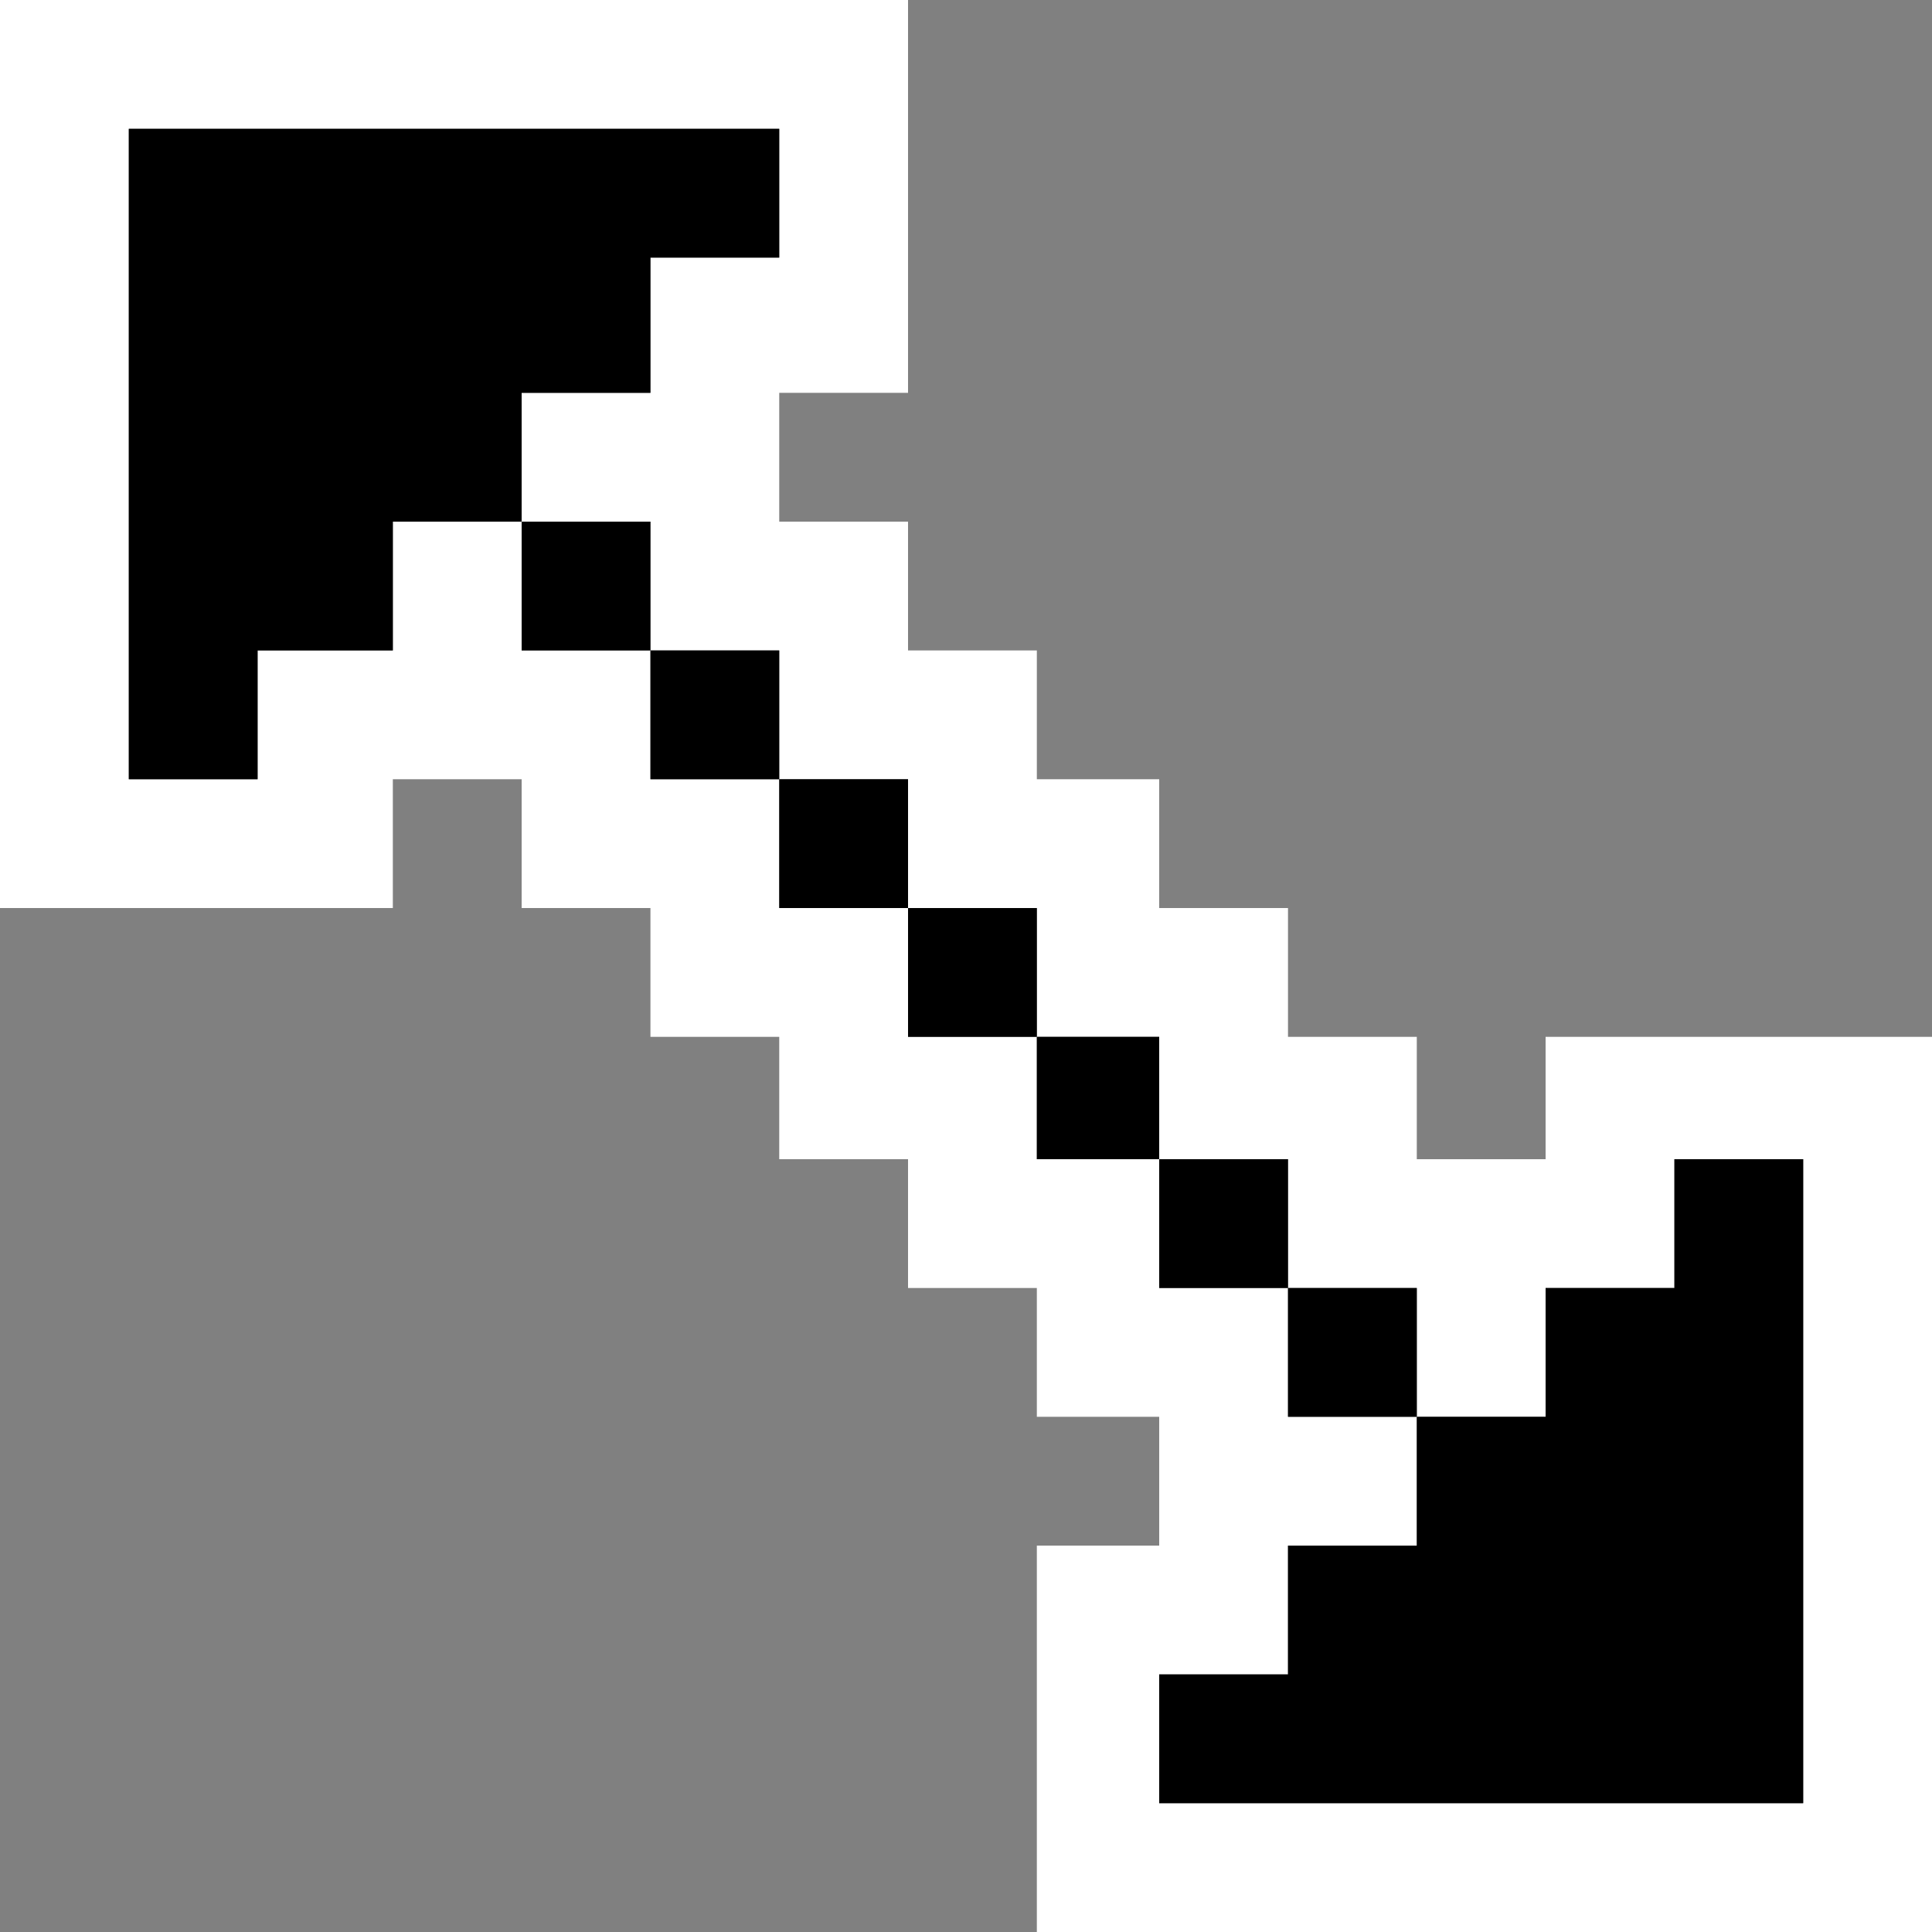 <?xml version="1.0" encoding="UTF-8" standalone="no"?>
<svg xmlns:xlink="http://www.w3.org/1999/xlink" height="15.0px" width="15.0px" xmlns="http://www.w3.org/2000/svg">
  <rect width="100%" height="100%" fill="#808080" stroke="none"/>
  <g transform="matrix(1.0, 0.0, 0.0, 1.0, 7.0, 7.0)">
    <path d="M-0.95 -2.95 L0.05 -2.95 0.05 -1.95 1.05 -1.95 1.05 -0.95 2.0 -0.95 2.0 0.05 3.0 0.05 3.0 1.05 4.0 1.05 4.0 2.0 5.0 2.0 5.0 1.05 8.0 1.05 8.0 8.0 1.05 8.0 1.05 5.0 2.0 5.0 2.0 4.0 1.05 4.0 1.05 3.0 0.05 3.0 0.05 2.0 -0.95 2.0 -0.95 1.05 -1.95 1.05 -1.95 0.05 -2.95 0.05 -2.95 -0.95 -3.95 -0.95 -3.95 0.05 -7.0 0.05 -7.0 -7.0 0.05 -7.0 0.05 -3.95 -0.95 -3.95 -0.95 -2.95 M-1.95 -3.95 L-1.95 -5.0 -0.95 -5.0 -0.95 -6.0 -6.0 -6.0 -6.0 -0.95 -5.0 -0.95 -5.0 -1.95 -3.95 -1.95 -3.95 -2.95 -2.95 -2.95 -2.95 -1.95 -1.95 -1.95 -1.95 -0.95 -0.95 -0.95 -0.95 0.05 0.05 0.05 0.05 1.05 1.05 1.05 1.05 2.0 2.0 2.0 2.0 3.0 3.0 3.0 3.0 4.0 4.0 4.0 4.0 5.0 3.0 5.0 3.0 6.0 2.0 6.0 2.0 7.0 7.0 7.0 7.0 2.0 6.0 2.0 6.0 3.0 5.0 3.0 5.0 4.0 4.0 4.0 4.0 3.0 3.0 3.0 3.0 2.0 2.0 2.0 2.0 1.05 1.05 1.05 1.05 0.05 0.05 0.05 0.05 -0.95 -0.95 -0.95 -0.95 -1.95 -1.95 -1.95 -1.95 -2.95 -2.95 -2.95 -2.95 -3.95 -1.95 -3.95" fill="#ffffff" fill-rule="evenodd" stroke="none"/>
    <path d="M-1.95 -3.95 L-2.95 -3.95 -2.95 -2.95 -1.95 -2.95 -1.95 -1.95 -0.95 -1.95 -0.95 -0.95 0.05 -0.95 0.05 0.05 1.05 0.05 1.05 1.05 2.0 1.05 2.0 2.0 3.0 2.0 3.0 3.0 4.0 3.0 4.0 4.0 5.0 4.0 5.0 3.0 6.0 3.0 6.0 2.0 7.0 2.0 7.0 7.0 2.0 7.0 2.0 6.0 3.0 6.0 3.0 5.0 4.0 5.0 4.0 4.0 3.0 4.0 3.0 3.0 2.0 3.0 2.0 2.0 1.05 2.0 1.05 1.05 0.05 1.05 0.05 0.05 -0.95 0.05 -0.95 -0.95 -1.95 -0.95 -1.95 -1.95 -2.95 -1.95 -2.95 -2.95 -3.95 -2.95 -3.95 -1.95 -5.0 -1.95 -5.0 -0.95 -6.0 -0.95 -6.0 -6.0 -0.95 -6.0 -0.95 -5.0 -1.95 -5.0 -1.95 -3.95" fill="#000000" fill-rule="evenodd" stroke="none"/>
  </g>
</svg>
